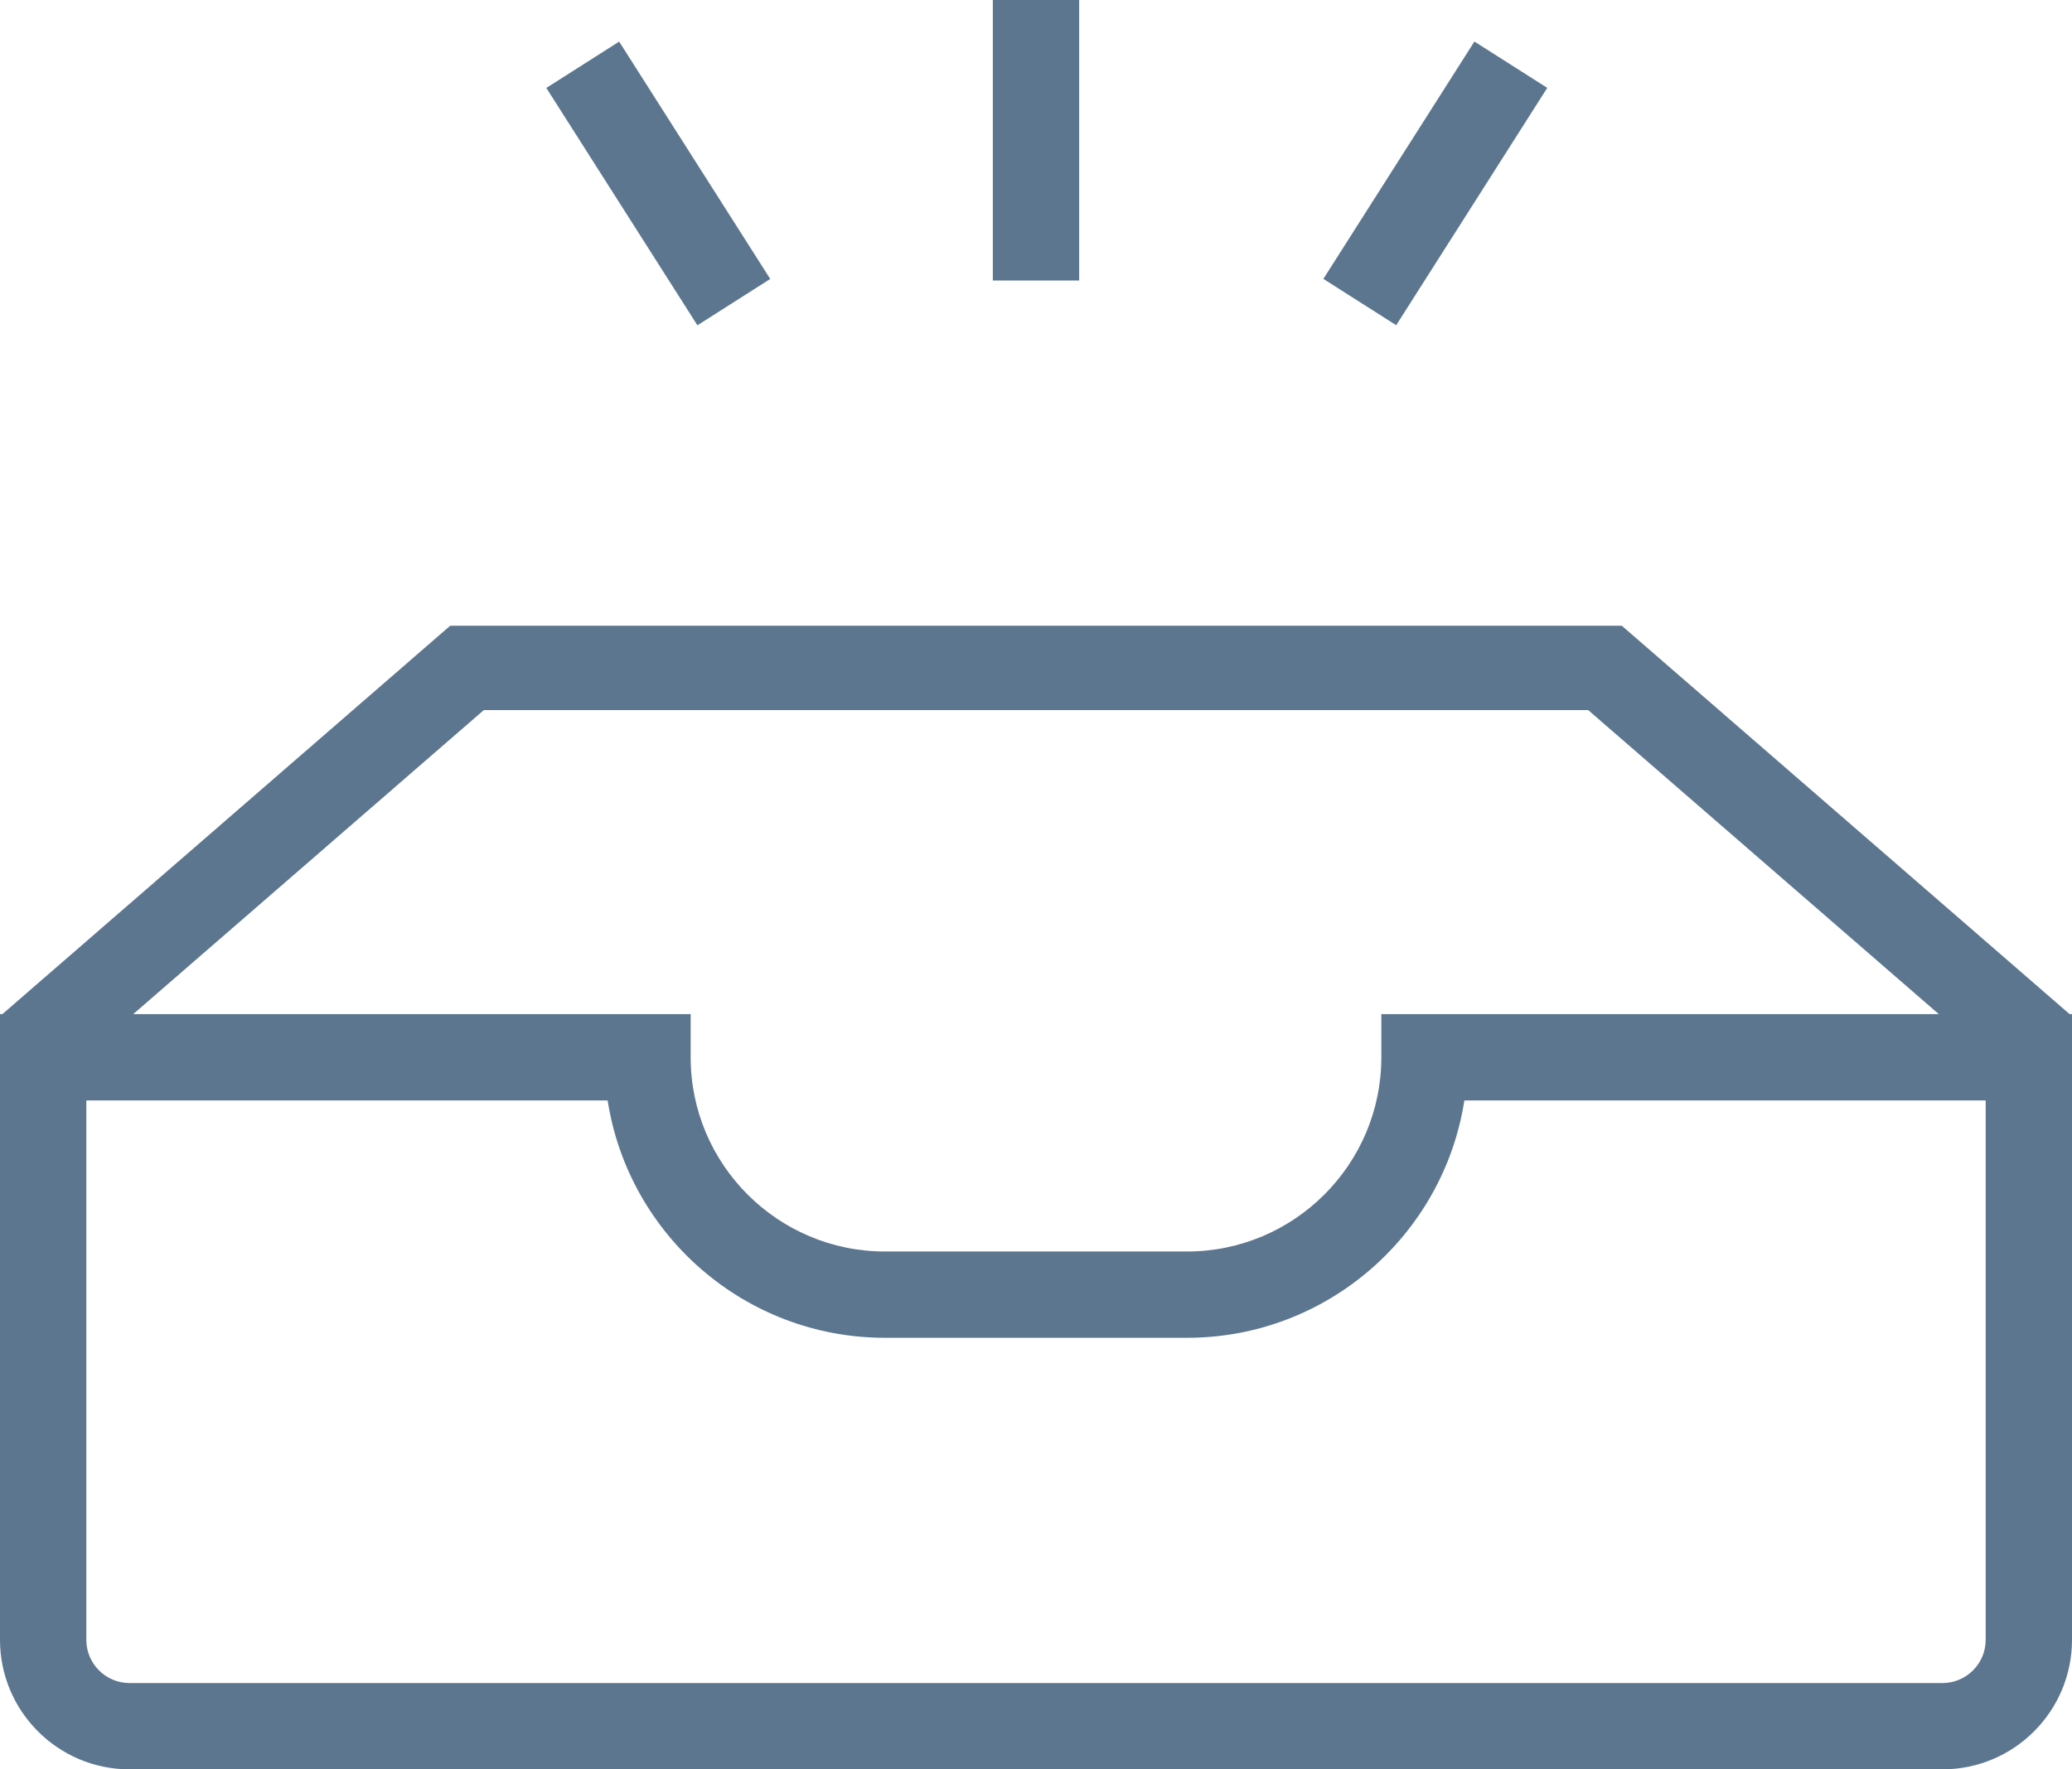 <svg width="96" height="82" viewBox="0 0 96 82" fill="none" xmlns="http://www.w3.org/2000/svg">
<path d="M93.287 50L73.585 32.91H22.415L2.713 50L0 47.095L20.858 29H75.142L96 47.095L93.287 50Z" fill="#5D768F"/>
<path d="M90 82H6C2.691 82 0 79.309 0 76V47H32V49C32 53.963 36.037 58 41 58H55C59.963 58 64 53.963 64 49V47H96V76C96 79.309 93.309 82 90 82ZM4 51V76C4 77.103 4.897 78 6 78H90C91.103 78 92 77.103 92 76V51H67.847C66.882 57.223 61.488 62 55 62H41C34.512 62 29.118 57.223 28.153 51H4Z" fill="#5D768F"/>
<path d="M35.687 12.928L28.687 1.928L25.312 4.075L32.313 15.076L35.687 12.928Z" fill="#5D768F"/>
<path d="M71.688 4.072L68.313 1.925L61.314 12.925L64.689 15.072L71.688 4.072Z" fill="#5D768F"/>
<path d="M50 0H46V13H50V0Z" fill="#5D768F"/>
</svg>
